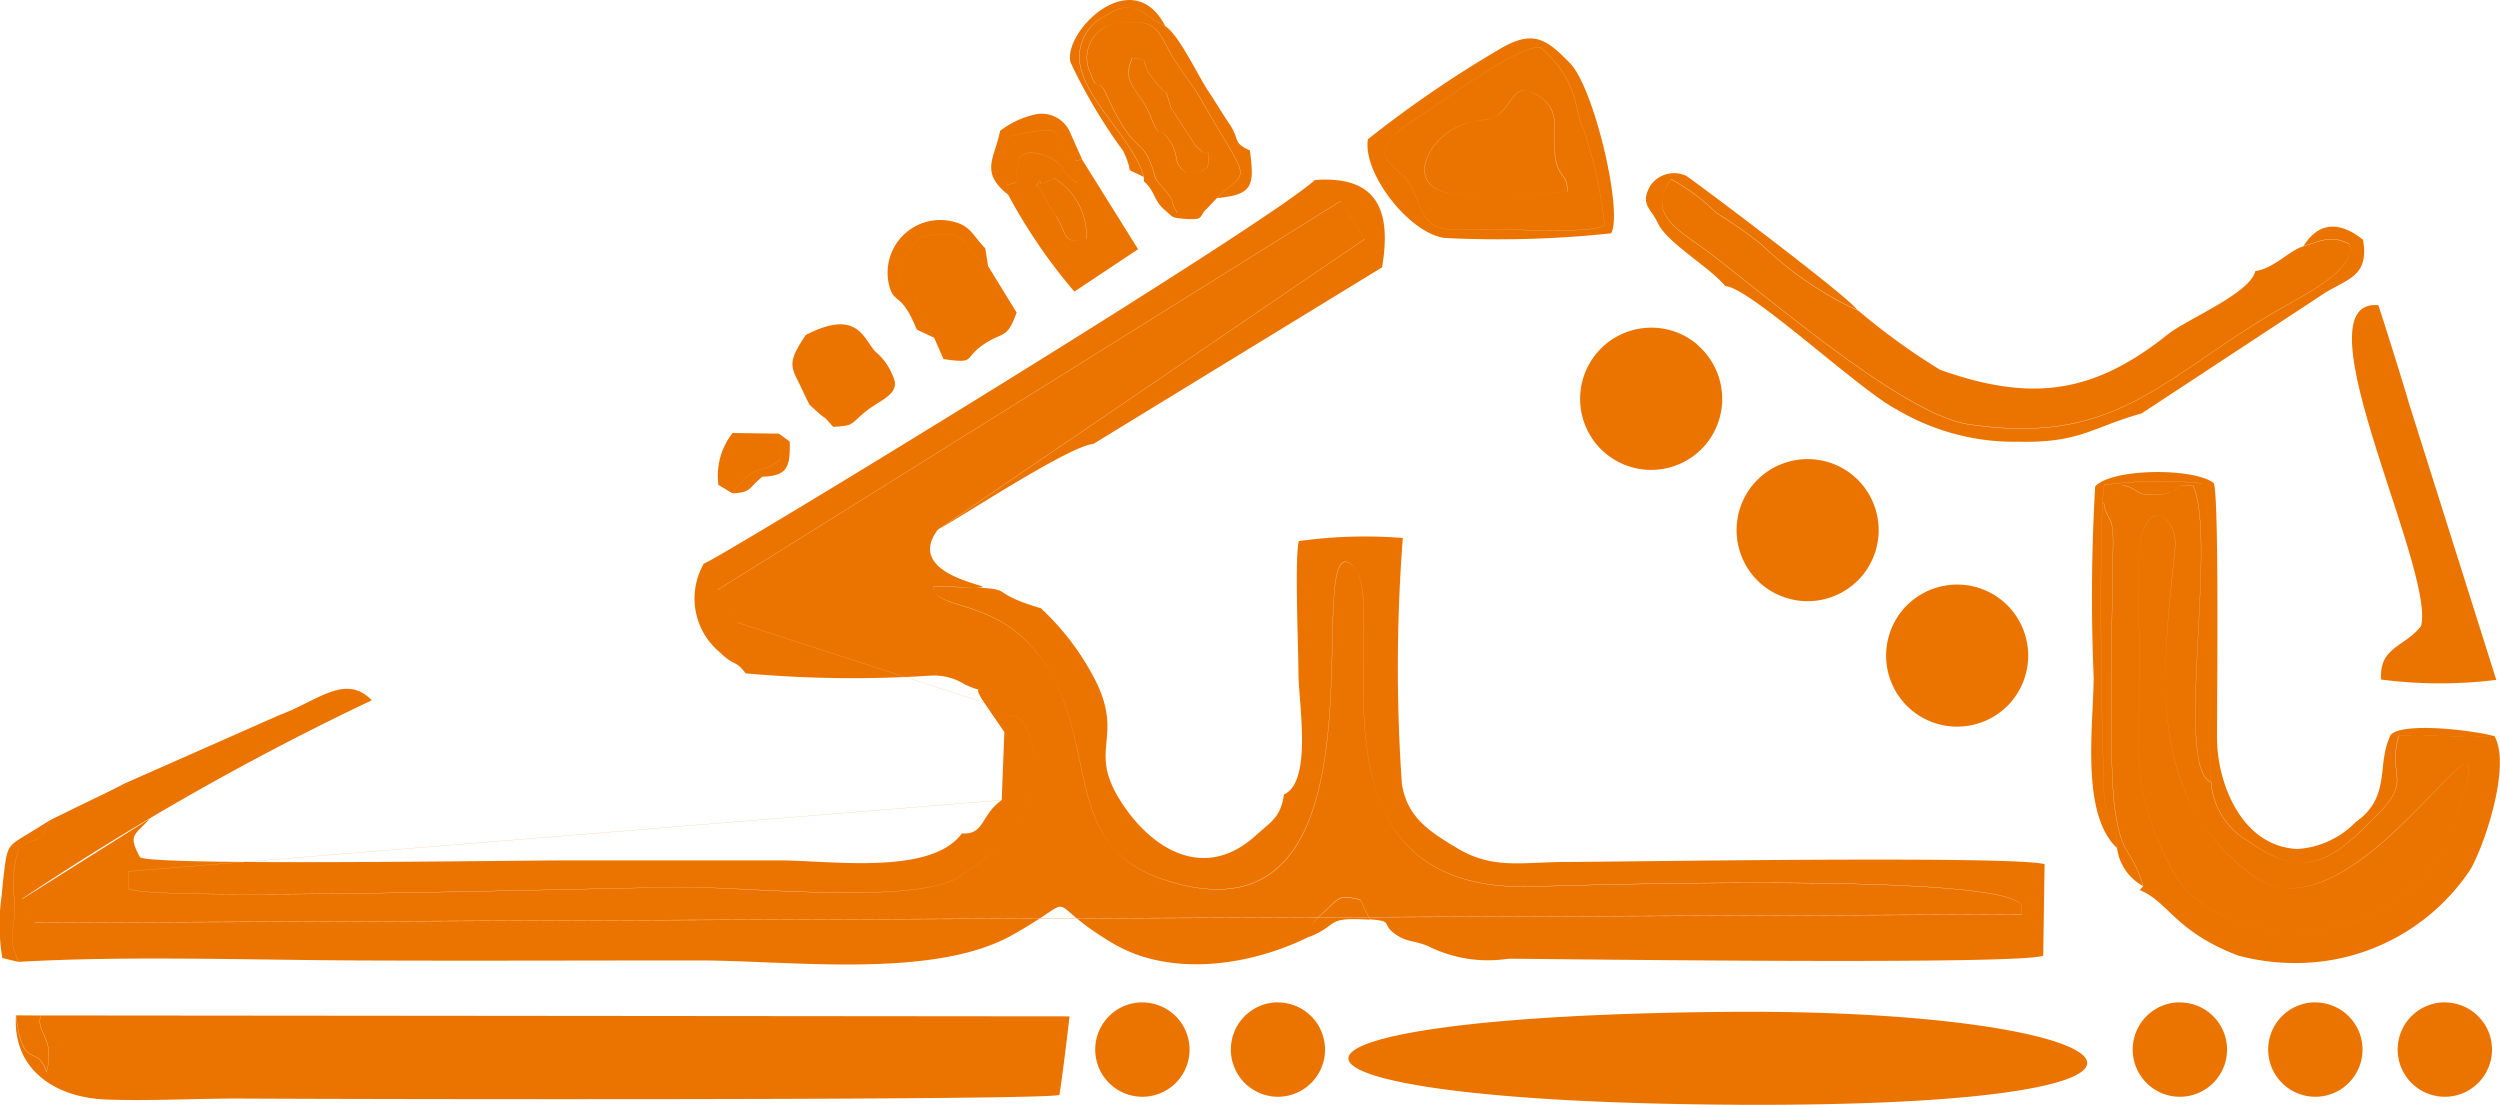 <svg xmlns="http://www.w3.org/2000/svg" width="80.721" height="35.672" viewBox="0 0 80.721 35.672">
  <path id="Path_11" data-name="Path 11" d="M-389.967,669.855l.653.953c.112-2.044,2.847,2.131-1.505,4.7-1.472.869-6.8.3-8.795.308-2.2,0-17.358.474-17.968.047l-.014-.559,28.2-2.3c-.692.486-.543,1.125-1.29,1.076-.993,1.371-4.274.872-5.879.872h-6.921c-1.691,0-13.128.178-13.731-.095-.411-.754-.178-.7.31-1.251l-4.128,2.6.423.763,64.139-.268v-.3c-.606-1.042-13.663-.668-15.739-.6-8.355.273-4.147-9.987-6.078-10.491-1.278.074,1.52,12.639-5.81,10.288-2.716-.871-2.448-3.067-3.12-5.266-1.288-4.216-4.355-3.221-4.379-4.221,4.121.089-1.281.079.127-1.824l13.789-9.388-.771-1.232-6.316,3.941-13.8,8.61.639,1.057,7.969,2.586Zm9.679,2.983c-.108.73-.417.866-.923,1.322-1.615,1.456-3.307.478-4.313-1.068-1.109-1.7.032-2.018-.776-3.8a8.3,8.3,0,0,0-1.836-2.482c-2.12-.63-.241-.637-3.468-.707.024,1,3.091,0,4.379,4.221.672,2.2.4,4.395,3.12,5.266,7.33,2.351,4.531-10.214,5.81-10.288,1.932.5-2.276,10.763,6.079,10.491,2.077-.068,15.133-.442,15.739.6v.3l-64.139.268-.423-.763a88.721,88.721,0,0,1,11.3-6.416c-.853-.877-1.74.019-2.967.471l-5,2.21c-1.13.574.038-.017-2.412,1.186h0c-.425.912-.363.428-1.012.914a3.519,3.519,0,0,0-.139,1.681c.067.954-.3,1.089.136,1.984,3.443-.2,7.371-.062,10.858-.046,3.691.016,7.383,0,11.074,0,2.953,0,7.562.611,10.115-.805,2.429-1.348.809-1.2,3.288.259,1.887,1.114,4.479.7,6.337-.226.009-.478.311-.629.6-.919.4-.4.419-.4,1.035-.281l.311.644c.823.065.312.139.872.511.35.233.59.172,1.023.361a4.3,4.3,0,0,0,2.579.4c2.6.021,16.659.2,17.27-.1l.045-2.951c-.93-.281-13.522-.079-15.516-.071-1.352.005-2.3.241-3.437-.439-.919-.547-1.635-1.01-1.8-2.088a54.411,54.411,0,0,1,.031-7.935,15.415,15.415,0,0,0-3.36.1c-.136.606-.012,3.4-.01,4.262,0,.939.466,3.52-.479,3.925Zm-38.025,9.835c1.417.054,2.994-.04,4.441-.031,3.571.021,25.947.064,26.333-.119.041-.12.335-2.52.328-2.535l-33.216-.03c-.158.581.483.717.19,1.824-.308-.958-.754.041-.989-1.834-.119,1.717,1.212,2.66,2.913,2.725Zm52.635.169c17.047.088,13.09-3.1-.221-3C-382.445,679.973-382.24,682.756-365.678,682.841Zm-23.636-12.034-.085,2.2-28.2,2.3.014.559c.61.428,15.767-.042,17.968-.047,1.993,0,7.323.56,8.795-.308C-386.467,672.939-389.2,668.763-389.314,670.807Zm37.8-5.947c-.437,4.2-.923,8.058,2.523,10.586s8.729-7.959,6.388-1.434c-1.428,3.982-7.5,4.123-9.029,1.2-1.252-2.4-1.062-3.472-1.027-6.02.016-1.2-.059-2.5-.045-3.666C-352.668,662.917-351.4,663.8-351.51,664.861Zm-1.027,10.917-.111.135c.926.37,1.125,1.328,3.173,2.111a7.163,7.163,0,0,0,2.471.215,6.756,6.756,0,0,0,5.038-3.006c.491-.873,1.3-3.365.77-4.293l-3.088-.008c-.365,1.3.411,1.394-.6,2.45-1.506,1.571-2.422,2.264-4.232.96a2.387,2.387,0,0,1-1.226-1.917c-1.2-.445.208-7.785-.579-9.565-.7-.109-.327.2-1.109.276s-.595-.185-1.187-.307l-.592.569c.126.683.312.328.3,1.353-.022,1.858-.139,6.947.04,8.389.217,1.746.531,1.328.934,2.638Zm-46.472-10.416a2.259,2.259,0,0,0,.5,2.862c.528.5.484.225.849.689a38.47,38.47,0,0,0,6.014.07,1.879,1.879,0,0,1,1.068.292c.793.354.139-.11.617.581l-7.969-2.586-.639-1.057,20.115-12.551.771,1.232-13.789,9.388c.852-.471,4.256-2.71,5.039-2.779l9.319-5.7c.3-1.789-.107-2.971-2.17-2.82-1.625,1.489-19.4,12.324-19.721,12.381Zm51.641-10.237c-.47.14-.92.7-1.551.8-.161.718-2.214,1.555-2.818,2.038-2.379,1.9-4.373,2.214-7.362,1.147a21.4,21.4,0,0,1-2.648-1.918,11.15,11.15,0,0,1-3.107-2.124,14.56,14.56,0,0,0-1.476-1.034,6.473,6.473,0,0,0-1.449-1.08c-.867,1.169.363,1.706,1.242,2.378,2.159,1.654,6.293,5.223,8.358,5.534,4.793.722,6.237-1.51,10.05-3.719.674-.39,2.548-1.307,2.242-2.1-.561-.3-.888-.11-1.479.07Zm-4.142,9.737c.111-1.065-1.158-1.944-1.189.663-.014,1.164.062,2.469.045,3.666-.035,2.548-.226,3.62,1.027,6.02,1.527,2.926,7.6,2.784,9.029-1.2,2.34-6.525-2.928,3.973-6.388,1.434S-351.947,669.06-351.51,664.861Zm7.944,2.52c-.52.684-1.36.669-1.29,1.73a14.672,14.672,0,0,0,3.718.011l-2.831-8.967c-.086-.33-.955-3.1-.979-3.131-2.669-.23,1.844,8.534,1.382,10.358Zm-27.568-14.029a22.205,22.205,0,0,1-3.819.05c-1.382-.244-.729-1.694.319-2.159.67-.3,1.015-.079,1.419-.5s.446-.994,1.278-.392c.52.376.387,1.012.394,1.542C-371.531,652.956-371.105,652.713-371.135,653.352Zm-.877-4.661c-.755-.038-3.044,1.69-4.154,2.409-1.74,1.127-.348,1.443-.06,2,.548,1.063.375,1.582,1.941,1.48.935-.061,3.755.17,4.36-.126a14.766,14.766,0,0,0-.7-3.163c-.3-.547-.094-1.5-1.389-2.6Zm3.793,5.657c.261.641,1.662,1.424,2.185,2.06.794.035,4.338,3.368,5.525,3.977a7.433,7.433,0,0,0,3.946,1.048c2,.041,2.359-.465,3.974-.915l5.729-3.767c.822-.58,1.64-.576,1.418-1.84-.716-.577-1.419-.615-1.927.214.592-.18.918-.37,1.479-.07.306.792-1.568,1.708-2.242,2.1-3.814,2.209-5.257,4.441-10.05,3.719-2.065-.311-6.2-3.881-8.358-5.534-.879-.673-2.109-1.209-1.242-2.378a6.467,6.467,0,0,1,1.449,1.08,14.571,14.571,0,0,1,1.476,1.034,11.151,11.151,0,0,0,3.107,2.124c-.278-.44-5.473-4.328-5.553-4.357a.932.932,0,0,0-1.145.314c-.357.613.02.748.227,1.195Zm-14.686-2.265c.141.174.242-.3.165.483-.38.262-.15.163-.692.173-.47-.3-.19-.506-.533-1.017-.388-.577-.286.052-.618-.788-.351-.887-.964-1.045-.6-1.873.652.024.178.032.709.7s.3.1.549.89l.8,1.234c.026.028.217.188.224.2Zm.121,1.836.336-.352c1.04-1.026,1.15-.294-.542-3.242-.254-.443-.682-.941-.978-1.482-.393-.716-.464-1.051-1.529-.936a1.128,1.128,0,0,0-1.026,1.633c.247.681.211.027.53.724.863,1.88,1.088,1.347,1.41,2.182.228.591.035.369.448.85s.1.223.409.74l.943-.118Zm29.4,20.636c-.025-.826-.22-.744-.372-1.313a7.963,7.963,0,0,1-.071-1.422c-.076-1.484-.144-8.27.033-8.994a13.363,13.363,0,0,1,3.143-.052c.489.786.159,8.012.3,9.651a2.387,2.387,0,0,0,1.226,1.917c1.81,1.3,2.726.611,4.232-.96,1.012-1.056.235-1.156.6-2.452l3.088.008c-.681-.191-2.956-.459-3.34-.044-.479.938.036,2-1.129,2.815a2.868,2.868,0,0,1-1.89.873c-1.81-.085-2.592-2.14-2.592-3.593,0-1.282.07-7.948-.109-8.224-.628-.492-3.266-.485-3.825.109a61.127,61.127,0,0,0-.048,6.177c-.012,1.556-.425,4.4.753,5.5Zm-17.756-21.2c.03-.639-.4-.4-.41-1.462-.007-.53.125-1.167-.394-1.542-.832-.6-.865-.04-1.278.392s-.749.2-1.419.5c-1.049.466-1.7,1.916-.319,2.159A22.194,22.194,0,0,0-371.135,653.352Zm-20.436,4.724.3.686c1.113.157.59-.024,1.352-.51.6-.382.7-.141,1.01-.993l-.922-1.5c-.883-.447-.364-1.281-2.134-.946a1.828,1.828,0,0,0-.748,1.249c.276.528.367.2.589.854.348,1.031.373.368.554,1.156Zm3.938-3.919c-.478-.7-.373-.818-.641-.972.188-.385.062-.027.2-.087l.372-.173a2.151,2.151,0,0,1,1.041,1.955c-.795.208-.611-.183-.977-.723Zm-1.6-1.009.053.311a17.589,17.589,0,0,0,2.135,3.123l2.057-1.368-1.805-2.891-.221.026.065.719c-.423-.18-.363-.623-.976-.85-.892-.33-1,.056-.989.837l-.319.093Zm35.854,21.408a1.65,1.65,0,0,0,.842,1.223c-.4-1.31-.717-.892-.934-2.638-.179-1.442-.062-6.531-.04-8.389.012-1.025-.174-.67-.3-1.353l.592-.569c.592.122.412.384,1.187.307s.407-.385,1.109-.276c.788,1.781-.619,9.12.579,9.565-.143-1.638.186-8.865-.3-9.651a13.363,13.363,0,0,0-3.143.052c-.177.725-.109,7.51-.033,8.994a7.963,7.963,0,0,0,.071,1.422c.152.568.347.486.372,1.313Zm-18.632-25.865c1.294,1.1,1.088,2.055,1.389,2.6a14.757,14.757,0,0,1,.7,3.163c-.6.3-3.424.065-4.359.126-1.566.1-1.392-.417-1.941-1.48-.288-.559-1.68-.875.06-2,1.109-.719,3.4-2.448,4.154-2.409Zm-5.556,2.97c-.175,1.075,1.292,3,2.455,3.188a34.453,34.453,0,0,0,5.4-.148c.385-.713-.555-4.7-1.326-5.49-.749-.767-1.181-1.108-2.263-.466a36.7,36.7,0,0,0-4.264,2.916Zm-18.15,6.323c-.7,1.026-.424,1.048-.035,1.942l.154.308c.768.717.261.148.768.717.626-.051.511-.029.954-.421.474-.42,1.087-.563,1.036-1.032a1.992,1.992,0,0,0-.638-.985C-393.868,658.1-394.057,657.13-395.718,657.983Zm10.915-5.1v.134c.381.342.3.617.694.947.242.205.2.233.549.262.728.061.509-.04.774-.311l-.943.118c-.309-.517.016-.245-.409-.74s-.22-.259-.448-.85c-.323-.835-.547-.3-1.41-2.182-.32-.7-.283-.043-.53-.724a1.128,1.128,0,0,1,1.026-1.633c1.065-.115,1.137.219,1.529.936.3.541.724,1.039.978,1.482,1.692,2.947,1.583,2.215.542,3.242,1.168-.111,1.226-.39,1.071-1.542-.564-.247-.315-.345-.655-.847-.266-.392-.469-.745-.7-1.087-.3-.442-.952-1.834-1.386-2.082-.727-.358-1-.944-1.876-.354a1.475,1.475,0,0,0-.8,1.864c.295,1.029,1.731,2.32,1.986,3.367Zm1.371-.148c.542-.009.312.089.692-.173.077-.785-.024-.309-.165-.483-.007-.009-.2-.169-.224-.2l-.8-1.235c-.246-.789-.024-.226-.549-.89s-.057-.678-.709-.7c-.364.828.249.987.6,1.874.332.84.231.211.618.788.343.511.063.72.533,1.017Zm-8.706,5.071.567.266c-.18-.788-.205-.125-.554-1.156-.222-.657-.313-.327-.589-.854a1.828,1.828,0,0,1,.748-1.249c1.77-.335,1.252.5,2.134.946l-.092-.576c-.446-.449-.47-.793-1.244-.9a1.7,1.7,0,0,0-1.821,2.226c.164.453.383.14.852,1.293Zm-5.948,5.288c.757-1.07.908-.541,1.546-1.1l-.042-.826-1.5-.021a2.24,2.24,0,0,0-.458,1.676Zm8.642-11.707c-.163.875-.678,1.33.263,2.068l-.053-.311-.054-1.55c2.326-.5,1.34-.107,2.012.55.018.018.008-.056.261.2l.221-.026-.414-.929a1,1,0,0,0-1.053-.538A2.859,2.859,0,0,0-389.444,651.391Zm.21,1.757.319-.093c-.012-.781.1-1.167.989-.837.613.227.553.67.976.85l-.065-.719c-.253-.258-.242-.184-.261-.2-.672-.657.314-1.046-2.012-.55l.054,1.55Zm4.431-.261c-.255-1.047-1.691-2.339-1.986-3.367a1.475,1.475,0,0,1,.8-1.864c.878-.589,1.148,0,1.876.354-1.064-2.053-3.3.185-3.059,1.169a17.357,17.357,0,0,0,1.7,2.863c.413.852-.073.461.67.846Zm-36.832,22.7c-.008.068-.02.2-.049.516a6.526,6.526,0,0,0,.023,2l.531.127c-.433-.9-.069-1.03-.136-1.984a3.521,3.521,0,0,1,.139-1.681c.649-.486.586,0,1.012-.914l-.536.332c-.884.548-.841.4-.983,1.6Zm33.361-22.4c.268.154.163.268.641.972.366.54.182.93.977.723a2.152,2.152,0,0,0-1.041-1.955l-.372.173c-.142.06-.016-.3-.2.087Zm-32.152,26.772-.92-.007.121,0c.236,1.875.681.875.989,1.834.293-1.107-.348-1.244-.19-1.824Zm40.968-2.539c1-.4.458-.642,1.95-.555l-.311-.644c-.615-.123-.634-.115-1.035.281-.293.29-.6.441-.6.918Zm-18.628-14.32c.615-.03.493-.153.965-.537.827-.026.9-.329.885-1.136l-.346-.251.042.826c-.637.556-.789.027-1.546,1.1Zm46.735,16.437a1.523,1.523,0,0,1,1.523,1.523,1.523,1.523,0,0,1-1.523,1.523,1.523,1.523,0,0,1-1.523-1.523A1.523,1.523,0,0,1-351.35,679.535Zm4.374,0a1.523,1.523,0,0,1,1.523,1.523,1.523,1.523,0,0,1-1.523,1.523,1.523,1.523,0,0,1-1.523-1.523A1.523,1.523,0,0,1-346.976,679.535Zm4.181,0a1.523,1.523,0,0,1,1.523,1.523,1.523,1.523,0,0,1-1.523,1.523,1.523,1.523,0,0,1-1.523-1.523A1.523,1.523,0,0,1-342.8,679.535Zm-42.054,0a1.523,1.523,0,0,1,1.523,1.523,1.523,1.523,0,0,1-1.523,1.523,1.523,1.523,0,0,1-1.523-1.523A1.523,1.523,0,0,1-384.849,679.535Zm4.374,0a1.523,1.523,0,0,1,1.523,1.523,1.523,1.523,0,0,1-1.523,1.523A1.523,1.523,0,0,1-382,681.058,1.523,1.523,0,0,1-380.475,679.535Zm13.529-21.247a2.3,2.3,0,0,1,.283,3.234,2.3,2.3,0,0,1-3.234.283,2.3,2.3,0,0,1-.283-3.234A2.3,2.3,0,0,1-366.947,658.288Zm5.052,4.239a2.3,2.3,0,0,1,.283,3.234,2.3,2.3,0,0,1-3.234.283,2.3,2.3,0,0,1-.283-3.234,2.3,2.3,0,0,1,3.234-.283Zm4.828,4.051a2.3,2.3,0,0,1,.283,3.234,2.3,2.3,0,0,1-3.234.283,2.3,2.3,0,0,1-.283-3.234,2.3,2.3,0,0,1,3.234-.283Z" transform="translate(421.743 -647.171)" fill="#EB7400" fill-rule="evenodd"/>
</svg>

